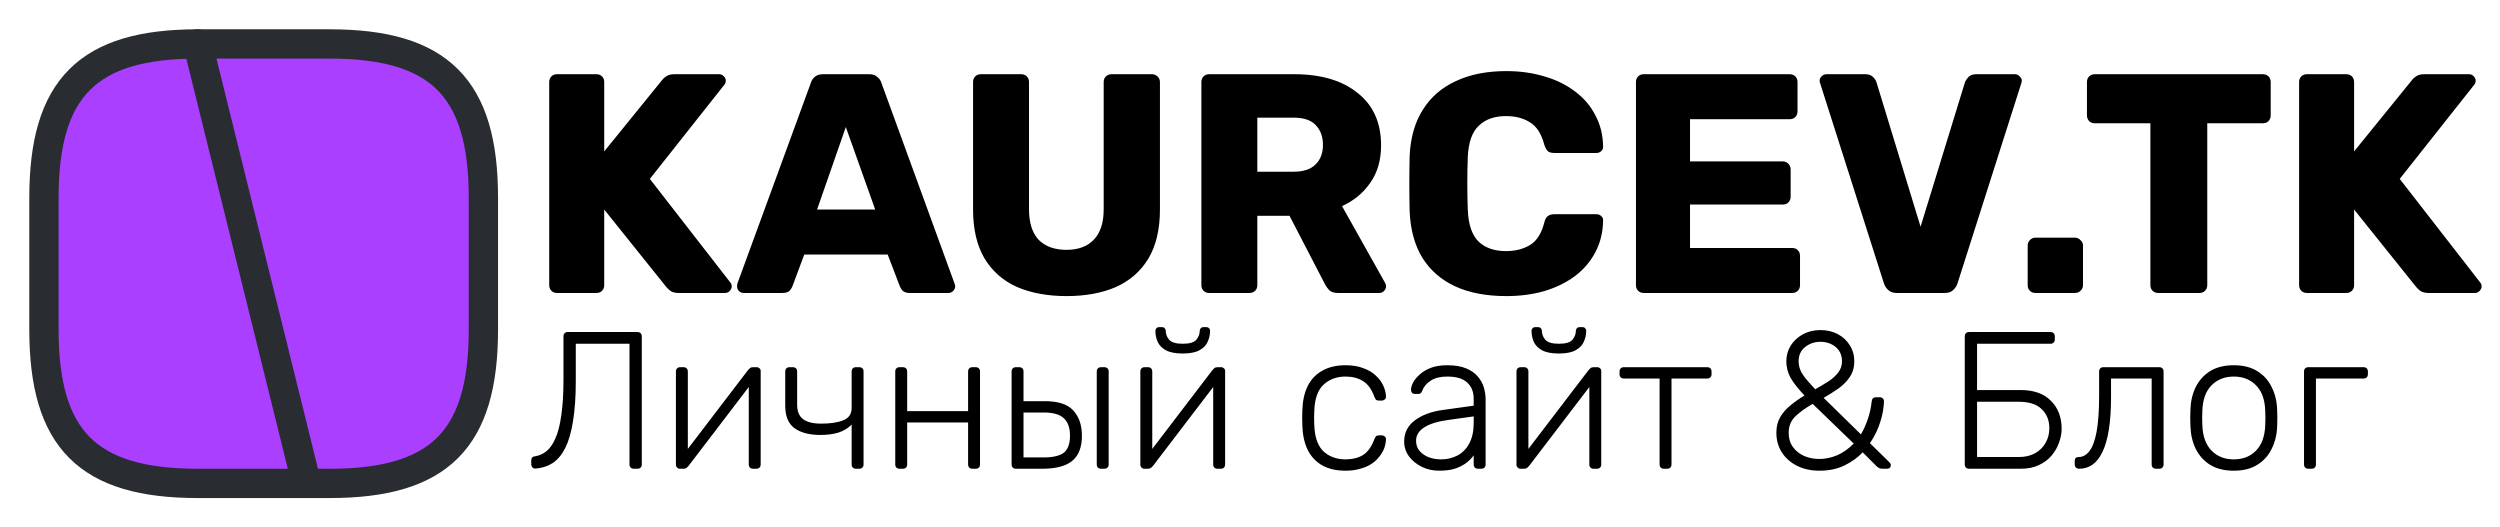 <svg width="128" height="27" viewBox="0 0 128 27" fill="none" xmlns="http://www.w3.org/2000/svg">
<path d="M10.125 24.75H16.875C22.5 24.75 24.75 22.5 24.75 16.875V10.125C24.75 4.5 22.5 2.25 16.875 2.25H10.125C4.5 2.25 2.25 4.5 2.25 10.125V16.875C2.25 22.5 4.5 24.75 10.125 24.75Z" fill="#AA3FFF" stroke="#292D32" stroke-width="1.5" stroke-linecap="round" stroke-linejoin="round"/>
<path d="M10.125 2.25L15.694 24.75" stroke="#292D32" stroke-width="1.5" stroke-linecap="round" stroke-linejoin="round"/>
<path d="M28.52 15C28.403 15 28.307 14.963 28.232 14.888C28.157 14.813 28.12 14.717 28.12 14.6V4.2C28.12 4.083 28.157 3.987 28.232 3.912C28.307 3.837 28.403 3.8 28.52 3.8H30.536C30.653 3.8 30.749 3.837 30.824 3.912C30.899 3.987 30.936 4.083 30.936 4.2V7.752L33.896 4.104C33.939 4.04 34.008 3.976 34.104 3.912C34.211 3.837 34.349 3.8 34.52 3.8H36.824C36.92 3.8 37 3.837 37.064 3.912C37.128 3.976 37.16 4.051 37.16 4.136C37.16 4.211 37.139 4.275 37.096 4.328L33.272 9.16L37.4 14.472C37.443 14.515 37.464 14.579 37.464 14.664C37.464 14.749 37.427 14.829 37.352 14.904C37.288 14.968 37.213 15 37.128 15H34.744C34.552 15 34.403 14.957 34.296 14.872C34.2 14.787 34.136 14.723 34.104 14.68L30.936 10.728V14.6C30.936 14.717 30.899 14.813 30.824 14.888C30.749 14.963 30.653 15 30.536 15H28.52ZM38.074 15C37.988 15 37.908 14.968 37.834 14.904C37.77 14.829 37.738 14.749 37.738 14.664C37.738 14.611 37.743 14.563 37.754 14.52L41.514 4.248C41.546 4.131 41.61 4.029 41.706 3.944C41.812 3.848 41.956 3.8 42.138 3.8H44.506C44.687 3.8 44.826 3.848 44.922 3.944C45.028 4.029 45.098 4.131 45.13 4.248L48.874 14.52C48.895 14.563 48.906 14.611 48.906 14.664C48.906 14.749 48.868 14.829 48.794 14.904C48.73 14.968 48.65 15 48.554 15H46.586C46.426 15 46.303 14.963 46.218 14.888C46.143 14.803 46.095 14.728 46.074 14.664L45.45 13.032H41.178L40.57 14.664C40.548 14.728 40.5 14.803 40.426 14.888C40.351 14.963 40.223 15 40.042 15H38.074ZM41.834 10.728H44.81L43.306 6.504L41.834 10.728ZM54.605 15.16C53.645 15.16 52.802 15.005 52.077 14.696C51.362 14.376 50.807 13.891 50.413 13.24C50.018 12.579 49.821 11.741 49.821 10.728V4.2C49.821 4.083 49.858 3.987 49.933 3.912C50.008 3.837 50.103 3.8 50.221 3.8H52.285C52.402 3.8 52.498 3.837 52.573 3.912C52.648 3.987 52.685 4.083 52.685 4.2V10.712C52.685 11.405 52.85 11.928 53.181 12.28C53.522 12.621 53.997 12.792 54.605 12.792C55.202 12.792 55.666 12.621 55.997 12.28C56.338 11.928 56.509 11.405 56.509 10.712V4.2C56.509 4.083 56.546 3.987 56.621 3.912C56.706 3.837 56.802 3.8 56.909 3.8H58.989C59.096 3.8 59.186 3.837 59.261 3.912C59.346 3.987 59.389 4.083 59.389 4.2V10.728C59.389 11.741 59.191 12.579 58.797 13.24C58.402 13.891 57.847 14.376 57.133 14.696C56.418 15.005 55.575 15.16 54.605 15.16ZM61.911 15C61.793 15 61.697 14.963 61.623 14.888C61.548 14.813 61.511 14.717 61.511 14.6V4.2C61.511 4.083 61.548 3.987 61.623 3.912C61.697 3.837 61.793 3.8 61.911 3.8H66.263C67.639 3.8 68.721 4.12 69.511 4.76C70.311 5.389 70.711 6.285 70.711 7.448C70.711 8.205 70.524 8.845 70.151 9.368C69.788 9.891 69.308 10.285 68.711 10.552L70.919 14.488C70.951 14.552 70.967 14.611 70.967 14.664C70.967 14.749 70.929 14.829 70.855 14.904C70.791 14.968 70.711 15 70.615 15H68.503C68.3 15 68.151 14.952 68.055 14.856C67.959 14.749 67.889 14.653 67.847 14.568L66.023 11.048H64.375V14.6C64.375 14.717 64.337 14.813 64.263 14.888C64.188 14.963 64.092 15 63.975 15H61.911ZM64.375 8.792H66.231C66.732 8.792 67.105 8.669 67.351 8.424C67.607 8.179 67.735 7.843 67.735 7.416C67.735 7 67.612 6.664 67.367 6.408C67.132 6.152 66.753 6.024 66.231 6.024H64.375V8.792ZM77.118 15.16C76.105 15.16 75.236 14.995 74.51 14.664C73.796 14.333 73.236 13.848 72.83 13.208C72.436 12.568 72.217 11.773 72.174 10.824C72.164 10.387 72.158 9.917 72.158 9.416C72.158 8.915 72.164 8.435 72.174 7.976C72.217 7.048 72.441 6.264 72.846 5.624C73.252 4.973 73.817 4.483 74.542 4.152C75.268 3.811 76.126 3.64 77.118 3.64C77.822 3.64 78.473 3.731 79.07 3.912C79.668 4.083 80.19 4.339 80.638 4.68C81.086 5.011 81.433 5.416 81.678 5.896C81.934 6.365 82.068 6.899 82.078 7.496C82.089 7.592 82.057 7.672 81.982 7.736C81.918 7.8 81.838 7.832 81.742 7.832H79.582C79.444 7.832 79.337 7.805 79.262 7.752C79.188 7.688 79.124 7.576 79.07 7.416C78.921 6.851 78.676 6.467 78.334 6.264C78.004 6.051 77.593 5.944 77.102 5.944C76.516 5.944 76.052 6.109 75.71 6.44C75.369 6.76 75.182 7.299 75.15 8.056C75.118 8.931 75.118 9.827 75.15 10.744C75.182 11.501 75.369 12.045 75.71 12.376C76.052 12.696 76.516 12.856 77.102 12.856C77.593 12.856 78.009 12.749 78.35 12.536C78.692 12.323 78.932 11.939 79.07 11.384C79.113 11.224 79.172 11.117 79.246 11.064C79.332 11 79.444 10.968 79.582 10.968H81.742C81.838 10.968 81.918 11 81.982 11.064C82.057 11.128 82.089 11.208 82.078 11.304C82.068 11.901 81.934 12.44 81.678 12.92C81.433 13.389 81.086 13.795 80.638 14.136C80.19 14.467 79.668 14.723 79.07 14.904C78.473 15.075 77.822 15.16 77.118 15.16ZM84.161 15C84.043 15 83.947 14.963 83.873 14.888C83.798 14.813 83.761 14.717 83.761 14.6V4.2C83.761 4.083 83.798 3.987 83.873 3.912C83.947 3.837 84.043 3.8 84.161 3.8H91.633C91.75 3.8 91.846 3.837 91.921 3.912C91.995 3.987 92.033 4.083 92.033 4.2V5.704C92.033 5.821 91.995 5.917 91.921 5.992C91.846 6.067 91.75 6.104 91.633 6.104H86.529V8.264H91.281C91.398 8.264 91.494 8.307 91.569 8.392C91.643 8.467 91.681 8.563 91.681 8.68V10.072C91.681 10.179 91.643 10.275 91.569 10.36C91.494 10.435 91.398 10.472 91.281 10.472H86.529V12.696H91.761C91.878 12.696 91.974 12.733 92.049 12.808C92.123 12.883 92.161 12.979 92.161 13.096V14.6C92.161 14.717 92.123 14.813 92.049 14.888C91.974 14.963 91.878 15 91.761 15H84.161ZM97.117 15C96.936 15 96.791 14.952 96.685 14.856C96.578 14.76 96.504 14.648 96.461 14.52L93.197 4.28C93.175 4.227 93.165 4.179 93.165 4.136C93.165 4.051 93.197 3.976 93.261 3.912C93.335 3.837 93.421 3.8 93.517 3.8H95.501C95.671 3.8 95.805 3.848 95.901 3.944C95.997 4.04 96.055 4.131 96.077 4.216L98.333 11.608L100.605 4.216C100.637 4.131 100.696 4.04 100.781 3.944C100.877 3.848 101.01 3.8 101.181 3.8H103.165C103.261 3.8 103.341 3.837 103.405 3.912C103.48 3.976 103.517 4.051 103.517 4.136C103.517 4.179 103.506 4.227 103.485 4.28L100.221 14.52C100.178 14.648 100.104 14.76 99.997 14.856C99.901 14.952 99.757 15 99.565 15H97.117ZM104.217 15C104.1 15 104.004 14.963 103.929 14.888C103.854 14.813 103.817 14.717 103.817 14.6V12.568C103.817 12.461 103.854 12.371 103.929 12.296C104.004 12.211 104.1 12.168 104.217 12.168H106.233C106.35 12.168 106.446 12.211 106.521 12.296C106.606 12.371 106.649 12.461 106.649 12.568V14.6C106.649 14.717 106.606 14.813 106.521 14.888C106.446 14.963 106.35 15 106.233 15H104.217ZM110.5 15C110.382 15 110.286 14.963 110.212 14.888C110.137 14.813 110.1 14.717 110.1 14.6V6.312H107.252C107.134 6.312 107.038 6.275 106.964 6.2C106.889 6.115 106.852 6.019 106.852 5.912V4.2C106.852 4.083 106.889 3.987 106.964 3.912C107.038 3.837 107.134 3.8 107.252 3.8H115.86C115.977 3.8 116.073 3.837 116.148 3.912C116.222 3.987 116.26 4.083 116.26 4.2V5.912C116.26 6.019 116.222 6.115 116.148 6.2C116.073 6.275 115.977 6.312 115.86 6.312H113.012V14.6C113.012 14.717 112.974 14.813 112.9 14.888C112.825 14.963 112.729 15 112.612 15H110.5ZM118.114 15C117.996 15 117.9 14.963 117.826 14.888C117.751 14.813 117.714 14.717 117.714 14.6V4.2C117.714 4.083 117.751 3.987 117.826 3.912C117.9 3.837 117.996 3.8 118.114 3.8H120.13C120.247 3.8 120.343 3.837 120.418 3.912C120.492 3.987 120.53 4.083 120.53 4.2V7.752L123.49 4.104C123.532 4.04 123.602 3.976 123.698 3.912C123.804 3.837 123.943 3.8 124.114 3.8H126.418C126.514 3.8 126.594 3.837 126.658 3.912C126.722 3.976 126.754 4.051 126.754 4.136C126.754 4.211 126.732 4.275 126.69 4.328L122.866 9.16L126.994 14.472C127.036 14.515 127.058 14.579 127.058 14.664C127.058 14.749 127.02 14.829 126.946 14.904C126.882 14.968 126.807 15 126.722 15H124.338C124.146 15 123.996 14.957 123.89 14.872C123.794 14.787 123.73 14.723 123.698 14.68L120.53 10.728V14.6C120.53 14.717 120.492 14.813 120.418 14.888C120.343 14.963 120.247 15 120.13 15H118.114Z" fill="black"/>
<path d="M32.45 24C32.383 24 32.33 23.98 32.29 23.94C32.25 23.9 32.23 23.847 32.23 23.78V17.6H29.48V19.51C29.48 20.31 29.433 20.99 29.34 21.55C29.253 22.11 29.123 22.567 28.95 22.92C28.777 23.267 28.563 23.527 28.31 23.7C28.057 23.867 27.763 23.963 27.43 23.99C27.363 23.997 27.307 23.977 27.26 23.93C27.22 23.883 27.2 23.827 27.2 23.76V23.58C27.2 23.447 27.267 23.373 27.4 23.36C27.613 23.327 27.807 23.24 27.98 23.1C28.16 22.953 28.313 22.733 28.44 22.44C28.573 22.14 28.673 21.743 28.74 21.25C28.813 20.757 28.85 20.15 28.85 19.43V17.22C28.85 17.153 28.87 17.1 28.91 17.06C28.95 17.02 29.003 17 29.07 17H32.63C32.703 17 32.76 17.02 32.8 17.06C32.84 17.1 32.86 17.157 32.86 17.23V23.78C32.86 23.847 32.84 23.9 32.8 23.94C32.76 23.98 32.703 24 32.63 24H32.45ZM34.807 24C34.754 24 34.707 23.98 34.667 23.94C34.627 23.9 34.607 23.853 34.607 23.8V19.02C34.607 18.953 34.627 18.9 34.667 18.86C34.707 18.82 34.76 18.8 34.827 18.8H34.997C35.063 18.8 35.117 18.82 35.157 18.86C35.197 18.9 35.217 18.953 35.217 19.02V23.51L35.037 23.22L38.297 18.95C38.33 18.91 38.364 18.877 38.397 18.85C38.437 18.817 38.49 18.8 38.557 18.8H38.747C38.8 18.8 38.847 18.82 38.887 18.86C38.927 18.893 38.947 18.937 38.947 18.99V23.78C38.947 23.847 38.927 23.9 38.887 23.94C38.847 23.98 38.794 24 38.727 24H38.557C38.49 24 38.437 23.98 38.397 23.94C38.357 23.9 38.337 23.847 38.337 23.78V19.59L38.547 19.54L35.257 23.85C35.23 23.883 35.197 23.917 35.157 23.95C35.117 23.983 35.063 24 34.997 24H34.807ZM43.824 24C43.757 24 43.704 23.98 43.664 23.94C43.624 23.9 43.604 23.847 43.604 23.78V21.74C43.417 21.927 43.191 22.063 42.924 22.15C42.657 22.23 42.351 22.27 42.004 22.27C41.437 22.27 40.994 22.153 40.674 21.92C40.361 21.687 40.204 21.307 40.204 20.78V19.02C40.204 18.953 40.224 18.9 40.264 18.86C40.304 18.82 40.357 18.8 40.424 18.8H40.594C40.661 18.8 40.714 18.82 40.754 18.86C40.794 18.9 40.814 18.953 40.814 19.02V20.73C40.814 21.057 40.914 21.3 41.114 21.46C41.321 21.613 41.631 21.69 42.044 21.69C42.517 21.69 42.894 21.633 43.174 21.52C43.461 21.407 43.604 21.197 43.604 20.89V19.02C43.604 18.953 43.624 18.9 43.664 18.86C43.704 18.82 43.757 18.8 43.824 18.8H43.994C44.061 18.8 44.114 18.82 44.154 18.86C44.194 18.9 44.214 18.953 44.214 19.02V23.78C44.214 23.847 44.194 23.9 44.154 23.94C44.114 23.98 44.061 24 43.994 24H43.824ZM46.057 24C45.991 24 45.937 23.98 45.897 23.94C45.857 23.9 45.837 23.847 45.837 23.78V19.02C45.837 18.953 45.857 18.9 45.897 18.86C45.937 18.82 45.991 18.8 46.057 18.8H46.227C46.294 18.8 46.347 18.82 46.387 18.86C46.427 18.9 46.447 18.953 46.447 19.02V21.05H49.567V19.02C49.567 18.953 49.587 18.9 49.627 18.86C49.667 18.82 49.721 18.8 49.787 18.8H49.957C50.024 18.8 50.077 18.82 50.117 18.86C50.157 18.9 50.177 18.953 50.177 19.02V23.78C50.177 23.847 50.157 23.9 50.117 23.94C50.077 23.98 50.024 24 49.957 24H49.787C49.721 24 49.667 23.98 49.627 23.94C49.587 23.9 49.567 23.847 49.567 23.78V21.63H46.447V23.78C46.447 23.847 46.427 23.9 46.387 23.94C46.347 23.98 46.294 24 46.227 24H46.057ZM52.014 24C51.948 24 51.894 23.98 51.854 23.94C51.814 23.9 51.794 23.847 51.794 23.78V19.02C51.794 18.953 51.814 18.9 51.854 18.86C51.894 18.82 51.948 18.8 52.014 18.8H52.184C52.251 18.8 52.304 18.82 52.344 18.86C52.384 18.9 52.404 18.953 52.404 19.02V20.54H53.504C54.184 20.54 54.668 20.7 54.954 21.02C55.248 21.34 55.394 21.77 55.394 22.31C55.394 22.897 55.228 23.327 54.894 23.6C54.568 23.867 54.054 24 53.354 24H52.014ZM52.404 23.42H53.444C53.911 23.42 54.251 23.34 54.464 23.18C54.678 23.013 54.784 22.723 54.784 22.31C54.784 21.91 54.681 21.613 54.474 21.42C54.268 21.22 53.924 21.12 53.444 21.12H52.404V23.42ZM56.374 24C56.308 24 56.254 23.98 56.214 23.94C56.174 23.9 56.154 23.847 56.154 23.78V19.02C56.154 18.953 56.174 18.9 56.214 18.86C56.254 18.82 56.308 18.8 56.374 18.8H56.544C56.611 18.8 56.664 18.82 56.704 18.86C56.744 18.9 56.764 18.953 56.764 19.02V23.78C56.764 23.847 56.744 23.9 56.704 23.94C56.664 23.98 56.611 24 56.544 24H56.374ZM58.586 24C58.533 24 58.486 23.98 58.446 23.94C58.406 23.9 58.386 23.853 58.386 23.8V19.02C58.386 18.953 58.406 18.9 58.446 18.86C58.486 18.82 58.539 18.8 58.606 18.8H58.776C58.843 18.8 58.896 18.82 58.936 18.86C58.976 18.9 58.996 18.953 58.996 19.02V23.51L58.816 23.22L62.076 18.95C62.109 18.91 62.143 18.877 62.176 18.85C62.216 18.817 62.27 18.8 62.336 18.8H62.526C62.58 18.8 62.626 18.82 62.666 18.86C62.706 18.893 62.726 18.937 62.726 18.99V23.78C62.726 23.847 62.706 23.9 62.666 23.94C62.626 23.98 62.573 24 62.506 24H62.336C62.27 24 62.216 23.98 62.176 23.94C62.136 23.9 62.116 23.847 62.116 23.78V19.59L62.326 19.54L59.036 23.85C59.01 23.883 58.976 23.917 58.936 23.95C58.896 23.983 58.843 24 58.776 24H58.586ZM60.556 18.1C60.183 18.1 59.893 18.043 59.686 17.93C59.486 17.817 59.346 17.67 59.266 17.49C59.193 17.31 59.156 17.127 59.156 16.94C59.156 16.887 59.173 16.843 59.206 16.81C59.239 16.77 59.286 16.75 59.346 16.75H59.496C59.556 16.75 59.603 16.77 59.636 16.81C59.669 16.843 59.686 16.887 59.686 16.94C59.686 17.1 59.743 17.25 59.856 17.39C59.976 17.53 60.209 17.6 60.556 17.6C60.91 17.6 61.143 17.53 61.256 17.39C61.37 17.25 61.426 17.1 61.426 16.94C61.426 16.887 61.443 16.843 61.476 16.81C61.51 16.77 61.556 16.75 61.616 16.75H61.766C61.826 16.75 61.873 16.77 61.906 16.81C61.94 16.843 61.956 16.887 61.956 16.94C61.956 17.127 61.916 17.31 61.836 17.49C61.763 17.67 61.623 17.817 61.416 17.93C61.216 18.043 60.929 18.1 60.556 18.1ZM68.891 24.1C68.425 24.1 68.028 24.01 67.701 23.83C67.375 23.643 67.125 23.377 66.951 23.03C66.785 22.683 66.695 22.273 66.681 21.8C66.675 21.7 66.671 21.567 66.671 21.4C66.671 21.233 66.675 21.1 66.681 21C66.695 20.52 66.785 20.11 66.951 19.77C67.125 19.423 67.375 19.16 67.701 18.98C68.028 18.793 68.425 18.7 68.891 18.7C69.245 18.7 69.548 18.75 69.801 18.85C70.061 18.943 70.275 19.07 70.441 19.23C70.608 19.383 70.735 19.553 70.821 19.74C70.908 19.927 70.955 20.11 70.961 20.29C70.968 20.357 70.948 20.41 70.901 20.45C70.855 20.49 70.801 20.51 70.741 20.51H70.601C70.535 20.51 70.485 20.497 70.451 20.47C70.425 20.437 70.395 20.38 70.361 20.3C70.221 19.92 70.028 19.657 69.781 19.51C69.541 19.357 69.245 19.28 68.891 19.28C68.438 19.28 68.061 19.42 67.761 19.7C67.468 19.973 67.311 20.423 67.291 21.05C67.278 21.283 67.278 21.517 67.291 21.75C67.311 22.377 67.468 22.83 67.761 23.11C68.061 23.383 68.438 23.52 68.891 23.52C69.245 23.52 69.541 23.447 69.781 23.3C70.028 23.147 70.221 22.88 70.361 22.5C70.395 22.42 70.425 22.367 70.451 22.34C70.485 22.307 70.535 22.29 70.601 22.29H70.741C70.801 22.29 70.855 22.31 70.901 22.35C70.948 22.39 70.968 22.443 70.961 22.51C70.955 22.657 70.925 22.803 70.871 22.95C70.818 23.097 70.735 23.24 70.621 23.38C70.515 23.52 70.381 23.643 70.221 23.75C70.061 23.857 69.868 23.94 69.641 24C69.421 24.067 69.171 24.1 68.891 24.1ZM73.683 24.1C73.363 24.1 73.066 24.033 72.793 23.9C72.526 23.767 72.309 23.59 72.143 23.37C71.976 23.143 71.893 22.89 71.893 22.61C71.893 22.157 72.076 21.793 72.443 21.52C72.809 21.247 73.286 21.07 73.873 20.99L75.453 20.77V20.42C75.453 20.067 75.343 19.79 75.123 19.59C74.909 19.383 74.566 19.28 74.093 19.28C73.746 19.28 73.466 19.35 73.253 19.49C73.039 19.623 72.893 19.8 72.813 20.02C72.779 20.12 72.716 20.17 72.623 20.17H72.463C72.383 20.17 72.326 20.15 72.293 20.11C72.259 20.063 72.243 20.01 72.243 19.95C72.243 19.857 72.276 19.74 72.343 19.6C72.416 19.46 72.526 19.323 72.673 19.19C72.819 19.05 73.009 18.933 73.243 18.84C73.476 18.747 73.759 18.7 74.093 18.7C74.486 18.7 74.809 18.753 75.063 18.86C75.323 18.967 75.523 19.107 75.663 19.28C75.809 19.447 75.913 19.633 75.973 19.84C76.033 20.047 76.063 20.25 76.063 20.45V23.78C76.063 23.847 76.043 23.9 76.003 23.94C75.963 23.98 75.909 24 75.843 24H75.673C75.606 24 75.553 23.98 75.513 23.94C75.473 23.9 75.453 23.847 75.453 23.78V23.31C75.373 23.43 75.259 23.55 75.113 23.67C74.966 23.79 74.776 23.893 74.543 23.98C74.316 24.06 74.029 24.1 73.683 24.1ZM73.783 23.52C74.089 23.52 74.369 23.453 74.623 23.32C74.876 23.187 75.076 22.983 75.223 22.71C75.376 22.43 75.453 22.08 75.453 21.66V21.32L74.163 21.5C73.616 21.573 73.203 21.7 72.923 21.88C72.643 22.06 72.503 22.287 72.503 22.56C72.503 22.78 72.566 22.96 72.693 23.1C72.819 23.24 72.979 23.347 73.173 23.42C73.373 23.487 73.576 23.52 73.783 23.52ZM77.844 24C77.791 24 77.744 23.98 77.704 23.94C77.664 23.9 77.644 23.853 77.644 23.8V19.02C77.644 18.953 77.664 18.9 77.704 18.86C77.744 18.82 77.797 18.8 77.864 18.8H78.034C78.101 18.8 78.154 18.82 78.194 18.86C78.234 18.9 78.254 18.953 78.254 19.02V23.51L78.074 23.22L81.334 18.95C81.367 18.91 81.401 18.877 81.434 18.85C81.474 18.817 81.527 18.8 81.594 18.8H81.784C81.837 18.8 81.884 18.82 81.924 18.86C81.964 18.893 81.984 18.937 81.984 18.99V23.78C81.984 23.847 81.964 23.9 81.924 23.94C81.884 23.98 81.831 24 81.764 24H81.594C81.527 24 81.474 23.98 81.434 23.94C81.394 23.9 81.374 23.847 81.374 23.78V19.59L81.584 19.54L78.294 23.85C78.267 23.883 78.234 23.917 78.194 23.95C78.154 23.983 78.101 24 78.034 24H77.844ZM79.814 18.1C79.441 18.1 79.151 18.043 78.944 17.93C78.744 17.817 78.604 17.67 78.524 17.49C78.451 17.31 78.414 17.127 78.414 16.94C78.414 16.887 78.431 16.843 78.464 16.81C78.497 16.77 78.544 16.75 78.604 16.75H78.754C78.814 16.75 78.861 16.77 78.894 16.81C78.927 16.843 78.944 16.887 78.944 16.94C78.944 17.1 79.001 17.25 79.114 17.39C79.234 17.53 79.467 17.6 79.814 17.6C80.167 17.6 80.401 17.53 80.514 17.39C80.627 17.25 80.684 17.1 80.684 16.94C80.684 16.887 80.701 16.843 80.734 16.81C80.767 16.77 80.814 16.75 80.874 16.75H81.024C81.084 16.75 81.131 16.77 81.164 16.81C81.197 16.843 81.214 16.887 81.214 16.94C81.214 17.127 81.174 17.31 81.094 17.49C81.021 17.67 80.881 17.817 80.674 17.93C80.474 18.043 80.187 18.1 79.814 18.1ZM85.191 24C85.124 24 85.071 23.98 85.031 23.94C84.991 23.9 84.971 23.847 84.971 23.78V19.38H83.141C83.074 19.38 83.021 19.36 82.981 19.32C82.941 19.28 82.921 19.227 82.921 19.16V19.02C82.921 18.953 82.941 18.9 82.981 18.86C83.021 18.82 83.074 18.8 83.141 18.8H87.411C87.478 18.8 87.531 18.82 87.571 18.86C87.611 18.9 87.631 18.953 87.631 19.02V19.16C87.631 19.227 87.611 19.28 87.571 19.32C87.531 19.36 87.478 19.38 87.411 19.38H85.581V23.78C85.581 23.847 85.561 23.9 85.521 23.94C85.481 23.98 85.428 24 85.361 24H85.191ZM93.15 24.1C92.723 24.1 92.343 24.017 92.01 23.85C91.677 23.683 91.416 23.453 91.23 23.16C91.043 22.867 90.95 22.533 90.95 22.16C90.95 21.847 91.016 21.577 91.15 21.35C91.29 21.117 91.47 20.913 91.69 20.74C91.91 20.56 92.143 20.397 92.39 20.25C92.05 19.89 91.81 19.583 91.67 19.33C91.53 19.07 91.46 18.793 91.46 18.5C91.46 18.207 91.533 17.94 91.68 17.7C91.833 17.46 92.04 17.267 92.3 17.12C92.567 16.973 92.867 16.9 93.2 16.9C93.54 16.9 93.84 16.97 94.1 17.11C94.36 17.25 94.563 17.44 94.71 17.68C94.863 17.92 94.94 18.193 94.94 18.5C94.94 18.807 94.863 19.073 94.71 19.3C94.563 19.52 94.37 19.717 94.13 19.89C93.89 20.057 93.636 20.217 93.37 20.37L95.28 22.24C95.413 22.013 95.526 21.763 95.62 21.49C95.72 21.217 95.79 20.907 95.83 20.56C95.843 20.413 95.916 20.34 96.05 20.34H96.24C96.306 20.34 96.36 20.36 96.4 20.4C96.44 20.44 96.46 20.493 96.46 20.56C96.453 20.713 96.436 20.873 96.41 21.04C96.383 21.207 96.34 21.383 96.28 21.57C96.227 21.75 96.156 21.933 96.07 22.12C95.983 22.307 95.873 22.497 95.74 22.69L96.72 23.65C96.78 23.71 96.81 23.763 96.81 23.81C96.81 23.87 96.793 23.917 96.76 23.95C96.727 23.983 96.677 24 96.61 24H96.39C96.323 24 96.266 23.99 96.22 23.97C96.18 23.95 96.143 23.927 96.11 23.9L95.37 23.16C95.117 23.427 94.806 23.65 94.44 23.83C94.073 24.01 93.643 24.1 93.15 24.1ZM93.15 23.5C93.45 23.5 93.753 23.437 94.06 23.31C94.367 23.177 94.65 22.977 94.91 22.71L92.81 20.68C92.477 20.867 92.186 21.073 91.94 21.3C91.7 21.527 91.58 21.813 91.58 22.16C91.58 22.447 91.653 22.69 91.8 22.89C91.947 23.09 92.14 23.243 92.38 23.35C92.62 23.45 92.876 23.5 93.15 23.5ZM92.94 19.93C93.18 19.797 93.403 19.663 93.61 19.53C93.823 19.39 93.993 19.237 94.12 19.07C94.246 18.903 94.31 18.713 94.31 18.5C94.31 18.193 94.203 17.95 93.99 17.77C93.776 17.59 93.513 17.5 93.2 17.5C92.906 17.5 92.647 17.59 92.42 17.77C92.2 17.943 92.09 18.187 92.09 18.5C92.09 18.633 92.113 18.767 92.16 18.9C92.207 19.027 92.29 19.17 92.41 19.33C92.537 19.49 92.713 19.69 92.94 19.93ZM100.816 24C100.75 24 100.696 23.98 100.656 23.94C100.616 23.9 100.596 23.847 100.596 23.78V17.23C100.596 17.157 100.616 17.1 100.656 17.06C100.696 17.02 100.75 17 100.816 17H104.976C105.05 17 105.106 17.02 105.146 17.06C105.186 17.1 105.206 17.157 105.206 17.23V17.38C105.206 17.447 105.186 17.5 105.146 17.54C105.106 17.58 105.05 17.6 104.976 17.6H101.226V19.97H103.456C104.13 19.97 104.646 20.153 105.006 20.52C105.373 20.88 105.556 21.36 105.556 21.96C105.556 22.18 105.513 22.41 105.426 22.65C105.346 22.89 105.22 23.113 105.046 23.32C104.88 23.52 104.663 23.683 104.396 23.81C104.136 23.937 103.823 24 103.456 24H100.816ZM101.226 23.4H103.356C103.69 23.4 103.973 23.333 104.206 23.2C104.44 23.067 104.616 22.89 104.736 22.67C104.863 22.443 104.926 22.197 104.926 21.93C104.926 21.523 104.796 21.197 104.536 20.95C104.283 20.697 103.89 20.57 103.356 20.57H101.226V23.4ZM106.455 24C106.388 24 106.331 23.98 106.285 23.94C106.245 23.893 106.225 23.837 106.225 23.77V23.61C106.225 23.47 106.291 23.4 106.425 23.4C106.638 23.4 106.821 23.3 106.975 23.1C107.135 22.9 107.258 22.57 107.345 22.11C107.431 21.643 107.475 21.023 107.475 20.25V19.02C107.475 18.953 107.495 18.9 107.535 18.86C107.575 18.82 107.628 18.8 107.695 18.8H110.555C110.621 18.8 110.675 18.82 110.715 18.86C110.755 18.9 110.775 18.953 110.775 19.02V23.78C110.775 23.847 110.755 23.9 110.715 23.94C110.675 23.98 110.621 24 110.555 24H110.385C110.318 24 110.265 23.98 110.225 23.94C110.185 23.9 110.165 23.847 110.165 23.78V19.38H108.085V20.32C108.085 20.967 108.048 21.523 107.975 21.99C107.901 22.457 107.791 22.84 107.645 23.14C107.505 23.433 107.335 23.65 107.135 23.79C106.935 23.93 106.708 24 106.455 24ZM114.37 24.1C113.89 24.1 113.487 24 113.16 23.8C112.84 23.6 112.593 23.327 112.42 22.98C112.253 22.633 112.163 22.247 112.15 21.82C112.143 21.72 112.14 21.58 112.14 21.4C112.14 21.22 112.143 21.08 112.15 20.98C112.163 20.547 112.253 20.16 112.42 19.82C112.593 19.473 112.84 19.2 113.16 19C113.487 18.8 113.89 18.7 114.37 18.7C114.85 18.7 115.25 18.8 115.57 19C115.897 19.2 116.143 19.473 116.31 19.82C116.483 20.16 116.577 20.547 116.59 20.98C116.597 21.08 116.6 21.22 116.6 21.4C116.6 21.58 116.597 21.72 116.59 21.82C116.577 22.247 116.483 22.633 116.31 22.98C116.143 23.327 115.897 23.6 115.57 23.8C115.25 24 114.85 24.1 114.37 24.1ZM114.37 23.52C114.837 23.52 115.217 23.37 115.51 23.07C115.803 22.77 115.96 22.337 115.98 21.77C115.987 21.67 115.99 21.547 115.99 21.4C115.99 21.253 115.987 21.13 115.98 21.03C115.96 20.457 115.803 20.023 115.51 19.73C115.217 19.43 114.837 19.28 114.37 19.28C113.903 19.28 113.523 19.43 113.23 19.73C112.937 20.023 112.78 20.457 112.76 21.03C112.753 21.13 112.75 21.253 112.75 21.4C112.75 21.547 112.753 21.67 112.76 21.77C112.78 22.337 112.937 22.77 113.23 23.07C113.523 23.37 113.903 23.52 114.37 23.52ZM118.186 24C118.12 24 118.066 23.98 118.026 23.94C117.986 23.9 117.966 23.847 117.966 23.78V19.02C117.966 18.953 117.986 18.9 118.026 18.86C118.066 18.82 118.12 18.8 118.186 18.8H121.016C121.083 18.8 121.136 18.82 121.176 18.86C121.216 18.9 121.236 18.953 121.236 19.02V19.16C121.236 19.227 121.216 19.28 121.176 19.32C121.136 19.36 121.083 19.38 121.016 19.38H118.576V23.78C118.576 23.847 118.556 23.9 118.516 23.94C118.476 23.98 118.423 24 118.356 24H118.186Z" fill="black"/>
</svg>
